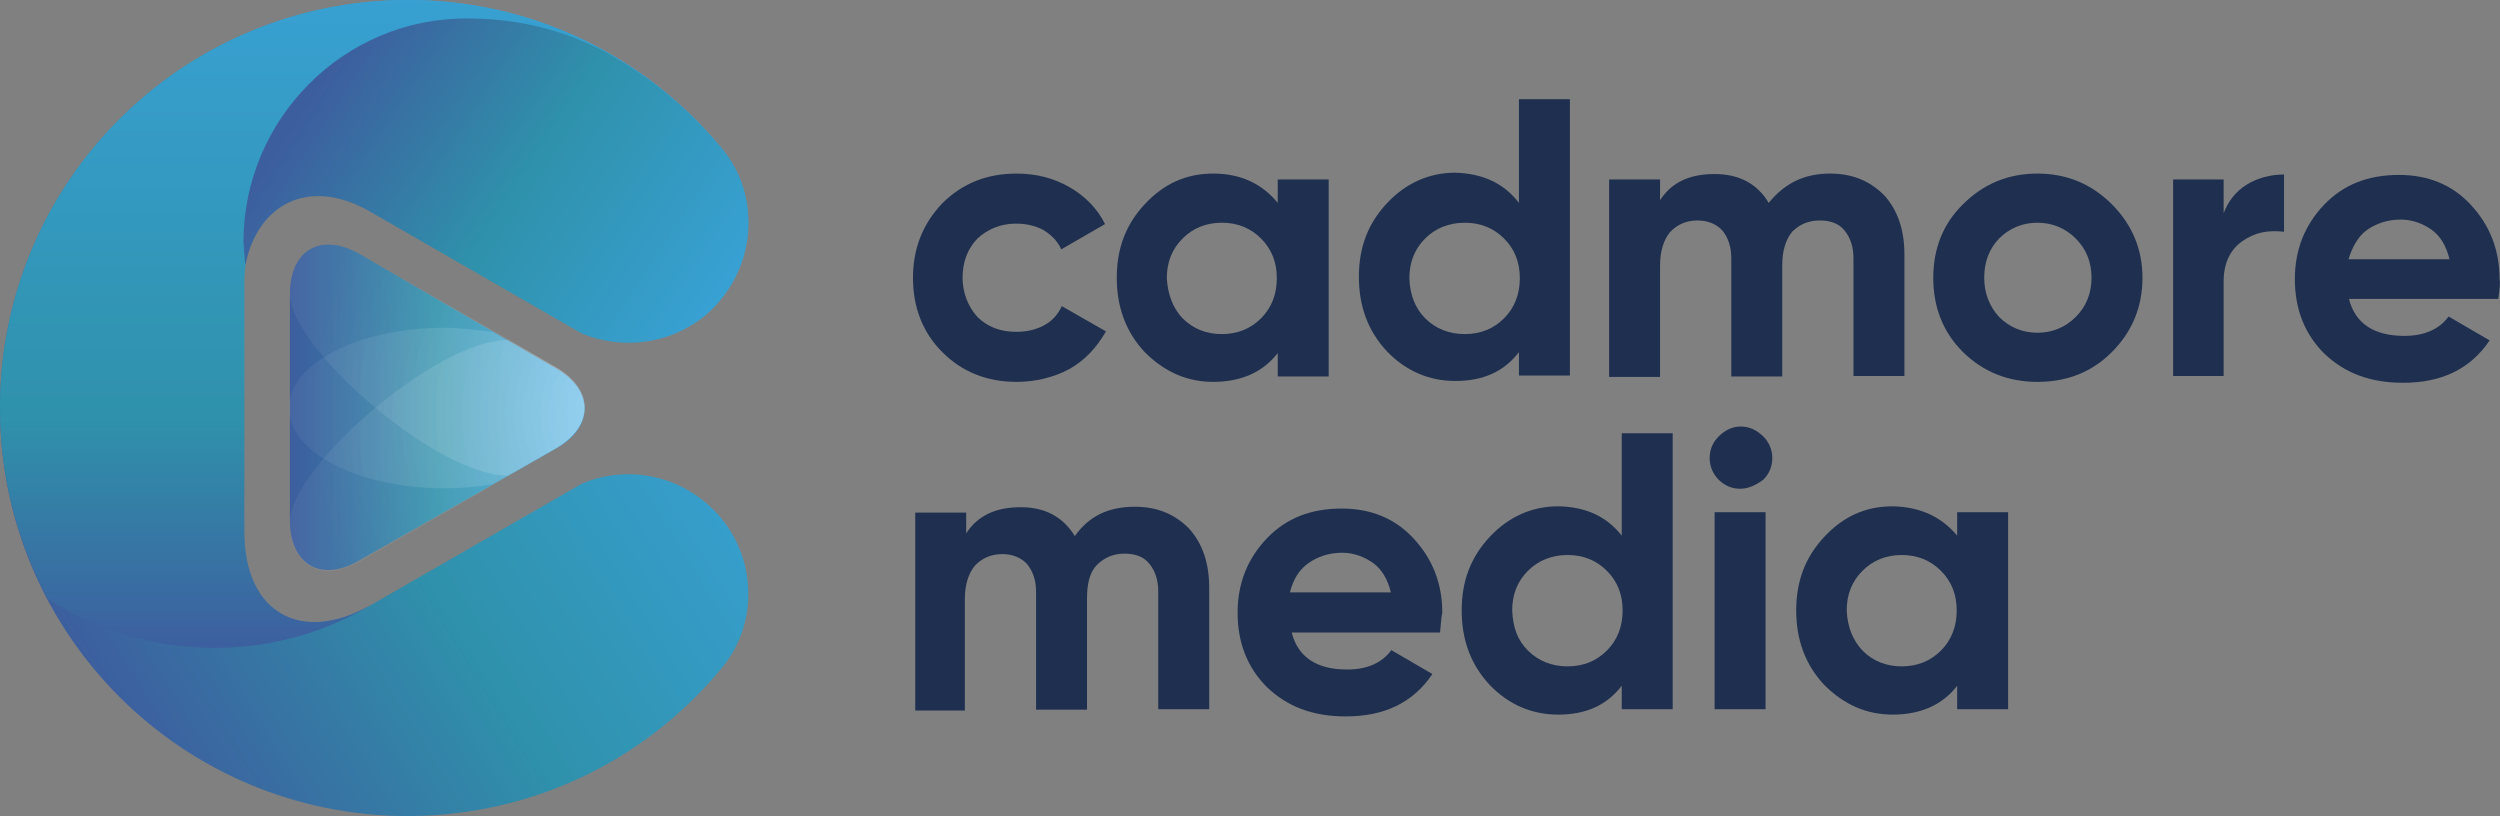 <?xml version="1.0" encoding="utf-8"?>
<!-- Generator: Adobe Illustrator 28.5.0, SVG Export Plug-In . SVG Version: 9.03 Build 54727)  -->
<svg version="1.0" id="Layer_1" xmlns="http://www.w3.org/2000/svg" xmlns:xlink="http://www.w3.org/1999/xlink" x="0px" y="0px"
	 viewBox="0 0 554.5 181" style="enable-background:new 0 0 554.5 181;" xml:space="preserve">
<rect x="0" y="0" width="554.5" height="181" fill="#808080" stroke="none"/>
<style type="text/css">
	.st0{fill:url(#SVGID_1_);}
	.st1{fill:url(#SVGID_00000142159821848915419490000011555235803628196266_);}
	.st2{fill:url(#SVGID_00000170255654264595405140000008381238114311012518_);}
	.st3{fill:url(#SVGID_00000127731438856485597490000013011067454483270020_);}
	.st4{fill:url(#SVGID_00000073688038830881977430000005224801223249415826_);}
	.st5{fill:url(#SVGID_00000064353579608319311380000001337879482851068839_);}
	.st6{fill:#1E2F4F;}
	.st7{fill:url(#SVGID_00000050620878757438678000000014063345209131748500_);}
</style>
<linearGradient id="SVGID_1_" gradientUnits="userSpaceOnUse" x1="-29.455" y1="-319.817" x2="172.735" y2="-194.548" gradientTransform="matrix(1 0 0 -1 0 -155.066)">
	<stop  offset="0.208" style="stop-color:#3D5E9E"/>
	<stop  offset="0.526" style="stop-color:#2F91AB"/>
	<stop  offset="0.975" style="stop-color:#3CA7E3"/>
</linearGradient>
<path class="st0" d="M159.9,148.4c9.4-11.1,7.7-27.9-3.6-37.1c-7.8-6.5-18.5-7.8-27.3-4l-46.9,27c-15.4,8.8-28,1.7-28-16.2V62.8
	c0-17.8,12.7-25.1,28-16.2L129,73.8c8.8,3.6,19.3,2.5,27.3-4c11.1-9.4,13-26,3.6-37.1l0,0C143.3,12.7,118.4,0,90.5,0
	C40.4,0,0,40.4,0,90.5S40.4,181,90.5,181C118.4,180.9,143.2,168.5,159.9,148.4L159.9,148.4z"/>
<linearGradient id="SVGID_00000160900896014347906010000016487646072650735748_" gradientUnits="userSpaceOnUse" x1="82.978" y1="-113.696" x2="82.978" y2="-305.039" gradientTransform="matrix(1 0 0 -1 0 -155.066)">
	<stop  offset="0" style="stop-color:#3CA7E3"/>
	<stop  offset="0.703" style="stop-color:#2F91AB"/>
	<stop  offset="0.974" style="stop-color:#3D5E9E"/>
</linearGradient>
<path style="fill:url(#SVGID_00000160900896014347906010000016487646072650735748_);" d="M90.5,0C40.4,0,0,40.4,0,90.5
	c0,15.3,3.9,29.9,10.7,42.4c10.7,6.8,23.1,10.8,36.8,10.8c13.1,0,25.3-3.6,35.7-10.1l-1,0.6c-15.4,8.8-28,1.7-28-16.2V62.8
	c0-17.8,12.7-25.1,28-16.2L129,73.8c8.8,3.6,19.3,2.5,27.3-4c11.1-9.4,13-26,3.6-37.1C143.3,12.7,118.4,0,90.5,0z"/>
<linearGradient id="SVGID_00000173141924521253661600000002940272494667444870_" gradientUnits="userSpaceOnUse" x1="64.234" y1="-245.458" x2="129.735" y2="-245.458" gradientTransform="matrix(1 0 0 -1 0 -155.066)">
	<stop  offset="0" style="stop-color:#3D5E9E"/>
	<stop  offset="0.5" style="stop-color:#2F91AB"/>
	<stop  offset="1" style="stop-color:#3CA7E3"/>
</linearGradient>
<path style="fill:url(#SVGID_00000173141924521253661600000002940272494667444870_);" d="M123.3,99.5c8.5-4.8,8.5-13,0-17.8
	L79.7,56.3c-8.5-4.8-15.4-0.9-15.4,8.9v50.2c0,9.8,6.9,13.9,15.4,8.9L123.3,99.5z"/>
<radialGradient id="SVGID_00000139972652819447345250000010538667833987439235_" cx="76.24" cy="-414.133" r="84.853" gradientTransform="matrix(0.869 0 0 -0.869 73.806 -268.151)" gradientUnits="userSpaceOnUse">
	<stop  offset="0" style="stop-color:#FFFFFF;stop-opacity:0.2"/>
	<stop  offset="1" style="stop-color:#FFFFFF;stop-opacity:5.000000e-02"/>
</radialGradient>
<path style="fill:url(#SVGID_00000139972652819447345250000010538667833987439235_);" d="M123.3,81.4L79.7,56.3
	c-8.5-4.8-15.4-0.9-15.4,8.9c0,11.8,32.3,40.3,48.4,40.3l0,0l10.8-6.2C131.8,94.4,131.8,86.5,123.3,81.4z"/>
<radialGradient id="SVGID_00000020399944579160707660000003337969937007336616_" cx="76.24" cy="-414.133" r="84.853" gradientTransform="matrix(0.869 0 0 -0.869 73.806 -268.151)" gradientUnits="userSpaceOnUse">
	<stop  offset="0" style="stop-color:#FFFFFF;stop-opacity:0.2"/>
	<stop  offset="1" style="stop-color:#FFFFFF;stop-opacity:5.000000e-02"/>
</radialGradient>
<path style="fill:url(#SVGID_00000020399944579160707660000003337969937007336616_);" d="M123.3,99.5l-43.6,25.1
	c-8.5,4.8-15.4,0.9-15.4-8.9c0-11.8,32.3-40.3,48.4-40.3l0,0l10.8,6.2C131.8,86.5,131.8,94.4,123.3,99.5z"/>
<radialGradient id="SVGID_00000012471192269120396420000001219885553884535227_" cx="76.24" cy="-414.133" r="84.853" gradientTransform="matrix(0.869 0 0 -0.869 73.806 -268.151)" gradientUnits="userSpaceOnUse">
	<stop  offset="0" style="stop-color:#FFFFFF;stop-opacity:0.2"/>
	<stop  offset="1" style="stop-color:#FFFFFF;stop-opacity:5.000000e-02"/>
</radialGradient>
<path style="fill:url(#SVGID_00000012471192269120396420000001219885553884535227_);" d="M98.7,108.3c3.6,0,7.2-0.3,10.5-0.9l14-7.9
	c8.5-4.8,8.5-13,0-17.8l-14-8.1c-3.3-0.4-6.8-0.9-10.5-0.9c-19.2,0-34.6,7.9-34.6,17.8C64.1,100.5,79.7,108.3,98.7,108.3z"/>
<path class="st6" d="M225.5,84.7c-6.6,0-12.1-2.2-16.5-6.6s-6.5-10-6.5-16.5s2.2-12,6.5-16.5c4.5-4.5,10-6.6,16.5-6.6
	c4.3,0,8.2,1,11.7,3c3.5,2,6.2,4.8,7.9,8.2l-9.7,5.6c-0.9-1.9-2.2-3.2-4-4.3c-1.9-1-3.9-1.4-6.1-1.4c-3.3,0-6.2,1.2-8.5,3.3
	c-2.2,2.3-3.3,5.2-3.3,8.7c0,3.3,1.2,6.4,3.3,8.7c2.2,2.2,5.1,3.3,8.5,3.3c2.3,0,4.3-0.4,6.2-1.4s3.2-2.5,4-4.3l9.8,5.6
	c-2,3.5-4.6,6.4-8.2,8.4C233.7,83.7,229.7,84.7,225.5,84.7z"/>
<path class="st6" d="M283.4,45v-5.2h11.3v43.7h-11.3v-5.2c-3.3,4.3-8.2,6.4-14.3,6.4c-5.8,0-10.8-2.2-15.2-6.6
	c-4.2-4.5-6.2-10-6.2-16.5s2-11.8,6.2-16.3c4.2-4.5,9.1-6.8,15.2-6.8C275.1,38.5,279.9,40.7,283.4,45z M262.3,70.6
	c2.3,2.3,5.2,3.5,8.7,3.5s6.4-1.2,8.7-3.5s3.5-5.3,3.5-8.9c0-3.6-1.2-6.5-3.5-8.8c-2.3-2.3-5.2-3.5-8.7-3.5s-6.4,1.2-8.7,3.5
	c-2.3,2.3-3.5,5.2-3.5,8.8C259,65.2,260.1,68.3,262.3,70.6z"/>
<path class="st6" d="M336.9,45v-23h11.3v61.3h-11.3v-5.2c-3.3,4.3-7.9,6.4-14.1,6.4c-5.8,0-11-2.2-15.2-6.6
	c-4.2-4.5-6.2-10-6.2-16.5s2-11.8,6.2-16.3c4.2-4.5,9.4-6.8,15.2-6.8C329,38.5,333.6,40.7,336.9,45z M316.1,70.6
	c2.3,2.3,5.3,3.5,8.8,3.5c3.5,0,6.4-1.2,8.7-3.5c2.3-2.3,3.5-5.3,3.5-8.9c0-3.6-1.2-6.5-3.5-8.8c-2.3-2.3-5.2-3.5-8.7-3.5
	s-6.5,1.2-8.8,3.5c-2.3,2.3-3.5,5.2-3.5,8.8C312.7,65.2,313.8,68.3,316.1,70.6z"/>
<path class="st6" d="M405.9,38.5c5.1,0,8.9,1.7,12,4.8c3,3.3,4.5,7.7,4.5,13.1v27h-11.3V57.3c0-2.6-0.7-4.6-2-6.2
	c-1.3-1.6-3.2-2.2-5.5-2.2c-2.5,0-4.5,0.9-6.1,2.5c-1.4,1.7-2.2,4.2-2.2,7.4v24.7h-11.3V57.3c0-2.6-0.7-4.6-2-6.2
	c-1.3-1.4-3.2-2.2-5.5-2.2c-2.5,0-4.5,0.9-6.1,2.6c-1.4,1.7-2.2,4.2-2.2,7.4v24.7h-11.3V39.8h11.3v4.6c2.6-4,6.6-5.8,12.1-5.8
	s9.5,2.2,12,6.4C395.8,40.7,400.1,38.5,405.9,38.5z"/>
<path class="st6" d="M468.4,78.1c-4.5,4.5-10,6.6-16.5,6.6c-6.5,0-12-2.2-16.5-6.6c-4.5-4.5-6.6-10-6.6-16.5s2.2-12,6.6-16.3
	c4.5-4.5,10-6.8,16.5-6.8c6.5,0,12,2.3,16.5,6.8s6.8,10,6.8,16.3C475.2,68.1,472.9,73.6,468.4,78.1z M443.4,70.3
	c2.3,2.3,5.2,3.5,8.5,3.5c3.3,0,6.2-1.2,8.5-3.5c2.3-2.3,3.5-5.2,3.5-8.7s-1.2-6.4-3.5-8.7c-2.3-2.3-5.2-3.5-8.5-3.5
	c-3.3,0-6.2,1.2-8.5,3.5c-2.2,2.3-3.3,5.2-3.3,8.7C440.1,65.1,441.3,68,443.4,70.3z"/>
<path class="st6" d="M493.2,39.8v7.5c1-2.6,2.6-4.8,5.2-6.4c2.3-1.4,5.2-2.2,8.2-2.2v12.7c-3.5-0.4-6.5,0.1-9.4,2.2
	c-2.6,1.9-4,4.8-4,8.9v20.9H482V39.8H493.2z"/>
<path class="st6" d="M554.1,66.3h-33.1c1.4,5.5,5.6,8.2,12.3,8.2c4.3,0,7.7-1.4,9.8-4.3l9.1,5.3c-4.3,6.4-10.7,9.4-19.2,9.4
	c-7.4,0-13-2.2-17.5-6.5c-4.3-4.3-6.5-9.8-6.5-16.5c0-6.5,2.2-12,6.5-16.5c4.3-4.5,9.8-6.6,16.6-6.6c6.5,0,11.8,2.2,15.9,6.6
	c4.2,4.5,6.4,10,6.4,16.5C554.6,62.8,554.4,64.5,554.1,66.3z M520.9,57.5h22.4c-0.7-2.9-2-5.1-3.9-6.5c-2-1.4-4.3-2.3-6.9-2.3
	c-3,0-5.5,0.9-7.5,2.3C523,52.4,521.7,54.9,520.9,57.5z"/>
<path class="st6" d="M251.7,112.4c5.1,0,8.9,1.7,12,4.8c3,3.3,4.5,7.7,4.5,13.1v27h-11.3v-26.1c0-2.6-0.7-4.6-2-6.2
	c-1.3-1.6-3.2-2.2-5.5-2.2c-2.5,0-4.5,0.9-6.1,2.5c-1.6,1.6-2.2,4.2-2.2,7.4v24.7h-11.3v-26.1c0-2.6-0.7-4.6-2-6.2
	c-1.3-1.4-3.2-2.2-5.5-2.2c-2.5,0-4.5,0.9-6.1,2.6c-1.4,1.7-2.2,4.2-2.2,7.4v24.7h-11v-43.9h11.3v4.6c2.6-4,6.6-5.8,12.1-5.8
	c5.5,0,9.4,2.2,12,6.4C241.5,114.5,245.8,112.4,251.7,112.4z"/>
<path class="st6" d="M319.4,140.3h-32.9c1.4,5.5,5.6,8.2,12.3,8.2c4.3,0,7.7-1.4,9.8-4.3l9.1,5.3c-4.3,6.4-10.7,9.4-19.2,9.4
	c-7.4,0-13-2.2-17.5-6.5c-4.3-4.3-6.5-9.8-6.5-16.5c0-6.5,2.2-12,6.5-16.5s9.8-6.6,16.6-6.6c6.5,0,11.8,2.2,15.9,6.6
	c4.2,4.5,6.4,10,6.4,16.5C319.7,136.7,319.6,138.3,319.4,140.3z M286.1,131.4h22.4c-0.7-2.9-2-5.1-3.9-6.5c-2-1.4-4.3-2.3-6.9-2.3
	c-3,0-5.5,0.9-7.5,2.3C288.1,126.4,286.8,128.6,286.1,131.4z"/>
<path class="st6" d="M359.7,118.8V96.1H371v61.2h-11.3v-5.2c-3.3,4.3-7.9,6.4-14.1,6.4c-5.8,0-11-2.2-15.2-6.6
	c-4.2-4.5-6.2-10-6.2-16.5c0-6.5,2-11.8,6.2-16.3c4.2-4.5,9.4-6.8,15.2-6.8C351.8,112.4,356.4,114.6,359.7,118.8z M338.9,144.3
	c2.3,2.3,5.3,3.5,8.8,3.5c3.5,0,6.4-1.2,8.7-3.5s3.5-5.3,3.5-8.9s-1.2-6.5-3.5-8.8c-2.3-2.3-5.2-3.5-8.7-3.5s-6.5,1.2-8.8,3.5
	s-3.5,5.2-3.5,8.8C335.6,139.3,336.6,142,338.9,144.3z"/>
<path class="st6" d="M386,108.4c-1.9,0-3.5-0.7-4.8-2c-1.3-1.3-2-3-2-4.8c0-1.9,0.7-3.5,2-4.8c1.3-1.3,3-2.2,4.8-2.2
	c2,0,3.5,0.7,5.1,2.2c1.3,1.3,2,3,2,4.8c0,1.9-0.7,3.5-2,4.8C389.6,107.5,387.9,108.4,386,108.4z M391.6,157.3h-11.3v-43.7h11.3
	V157.3z"/>
<path class="st6" d="M434.1,118.8v-5.2h11.3v43.7h-11.3v-5.2c-3.3,4.3-8.2,6.4-14.3,6.4c-5.8,0-10.8-2.2-15.2-6.6
	c-4.2-4.5-6.2-10-6.2-16.5c0-6.5,2-11.8,6.2-16.3c4.2-4.5,9.1-6.8,15.2-6.8C425.8,112.4,430.6,114.6,434.1,118.8z M413.1,144.3
	c2.3,2.3,5.2,3.5,8.7,3.5s6.4-1.2,8.7-3.5s3.5-5.3,3.5-8.9s-1.2-6.5-3.5-8.8s-5.2-3.5-8.7-3.5s-6.4,1.2-8.7,3.5
	c-2.3,2.3-3.5,5.2-3.5,8.8C409.8,139.3,411,142,413.1,144.3z"/>
<linearGradient id="SVGID_00000153683897470410567310000017407230393650327719_" gradientUnits="userSpaceOnUse" x1="70.437" y1="-174.344" x2="170.961" y2="-240.288" gradientTransform="matrix(1 0 0 -1 0 -155.066)">
	<stop  offset="0" style="stop-color:#3D5E9E"/>
	<stop  offset="0.41" style="stop-color:#2F91AB"/>
	<stop  offset="1" style="stop-color:#3CA7E3"/>
</linearGradient>
<path style="fill:url(#SVGID_00000153683897470410567310000017407230393650327719_);" d="M54.4,58.9c0-0.1,0-0.3,0.1-0.4
	c2.6-12.8,13.7-19.6,27.7-11.5l46.9,27c8.8,3.6,19.3,2.5,27.3-4c11.1-9.4,13-26,3.6-37.1c-7.5-9.1-16.9-16.7-27.3-22.2h-0.1
	c-8.7-4.3-18.3-6.6-28.9-6.6C76.4,3.9,54,26.3,54,53.7"/>
</svg>
